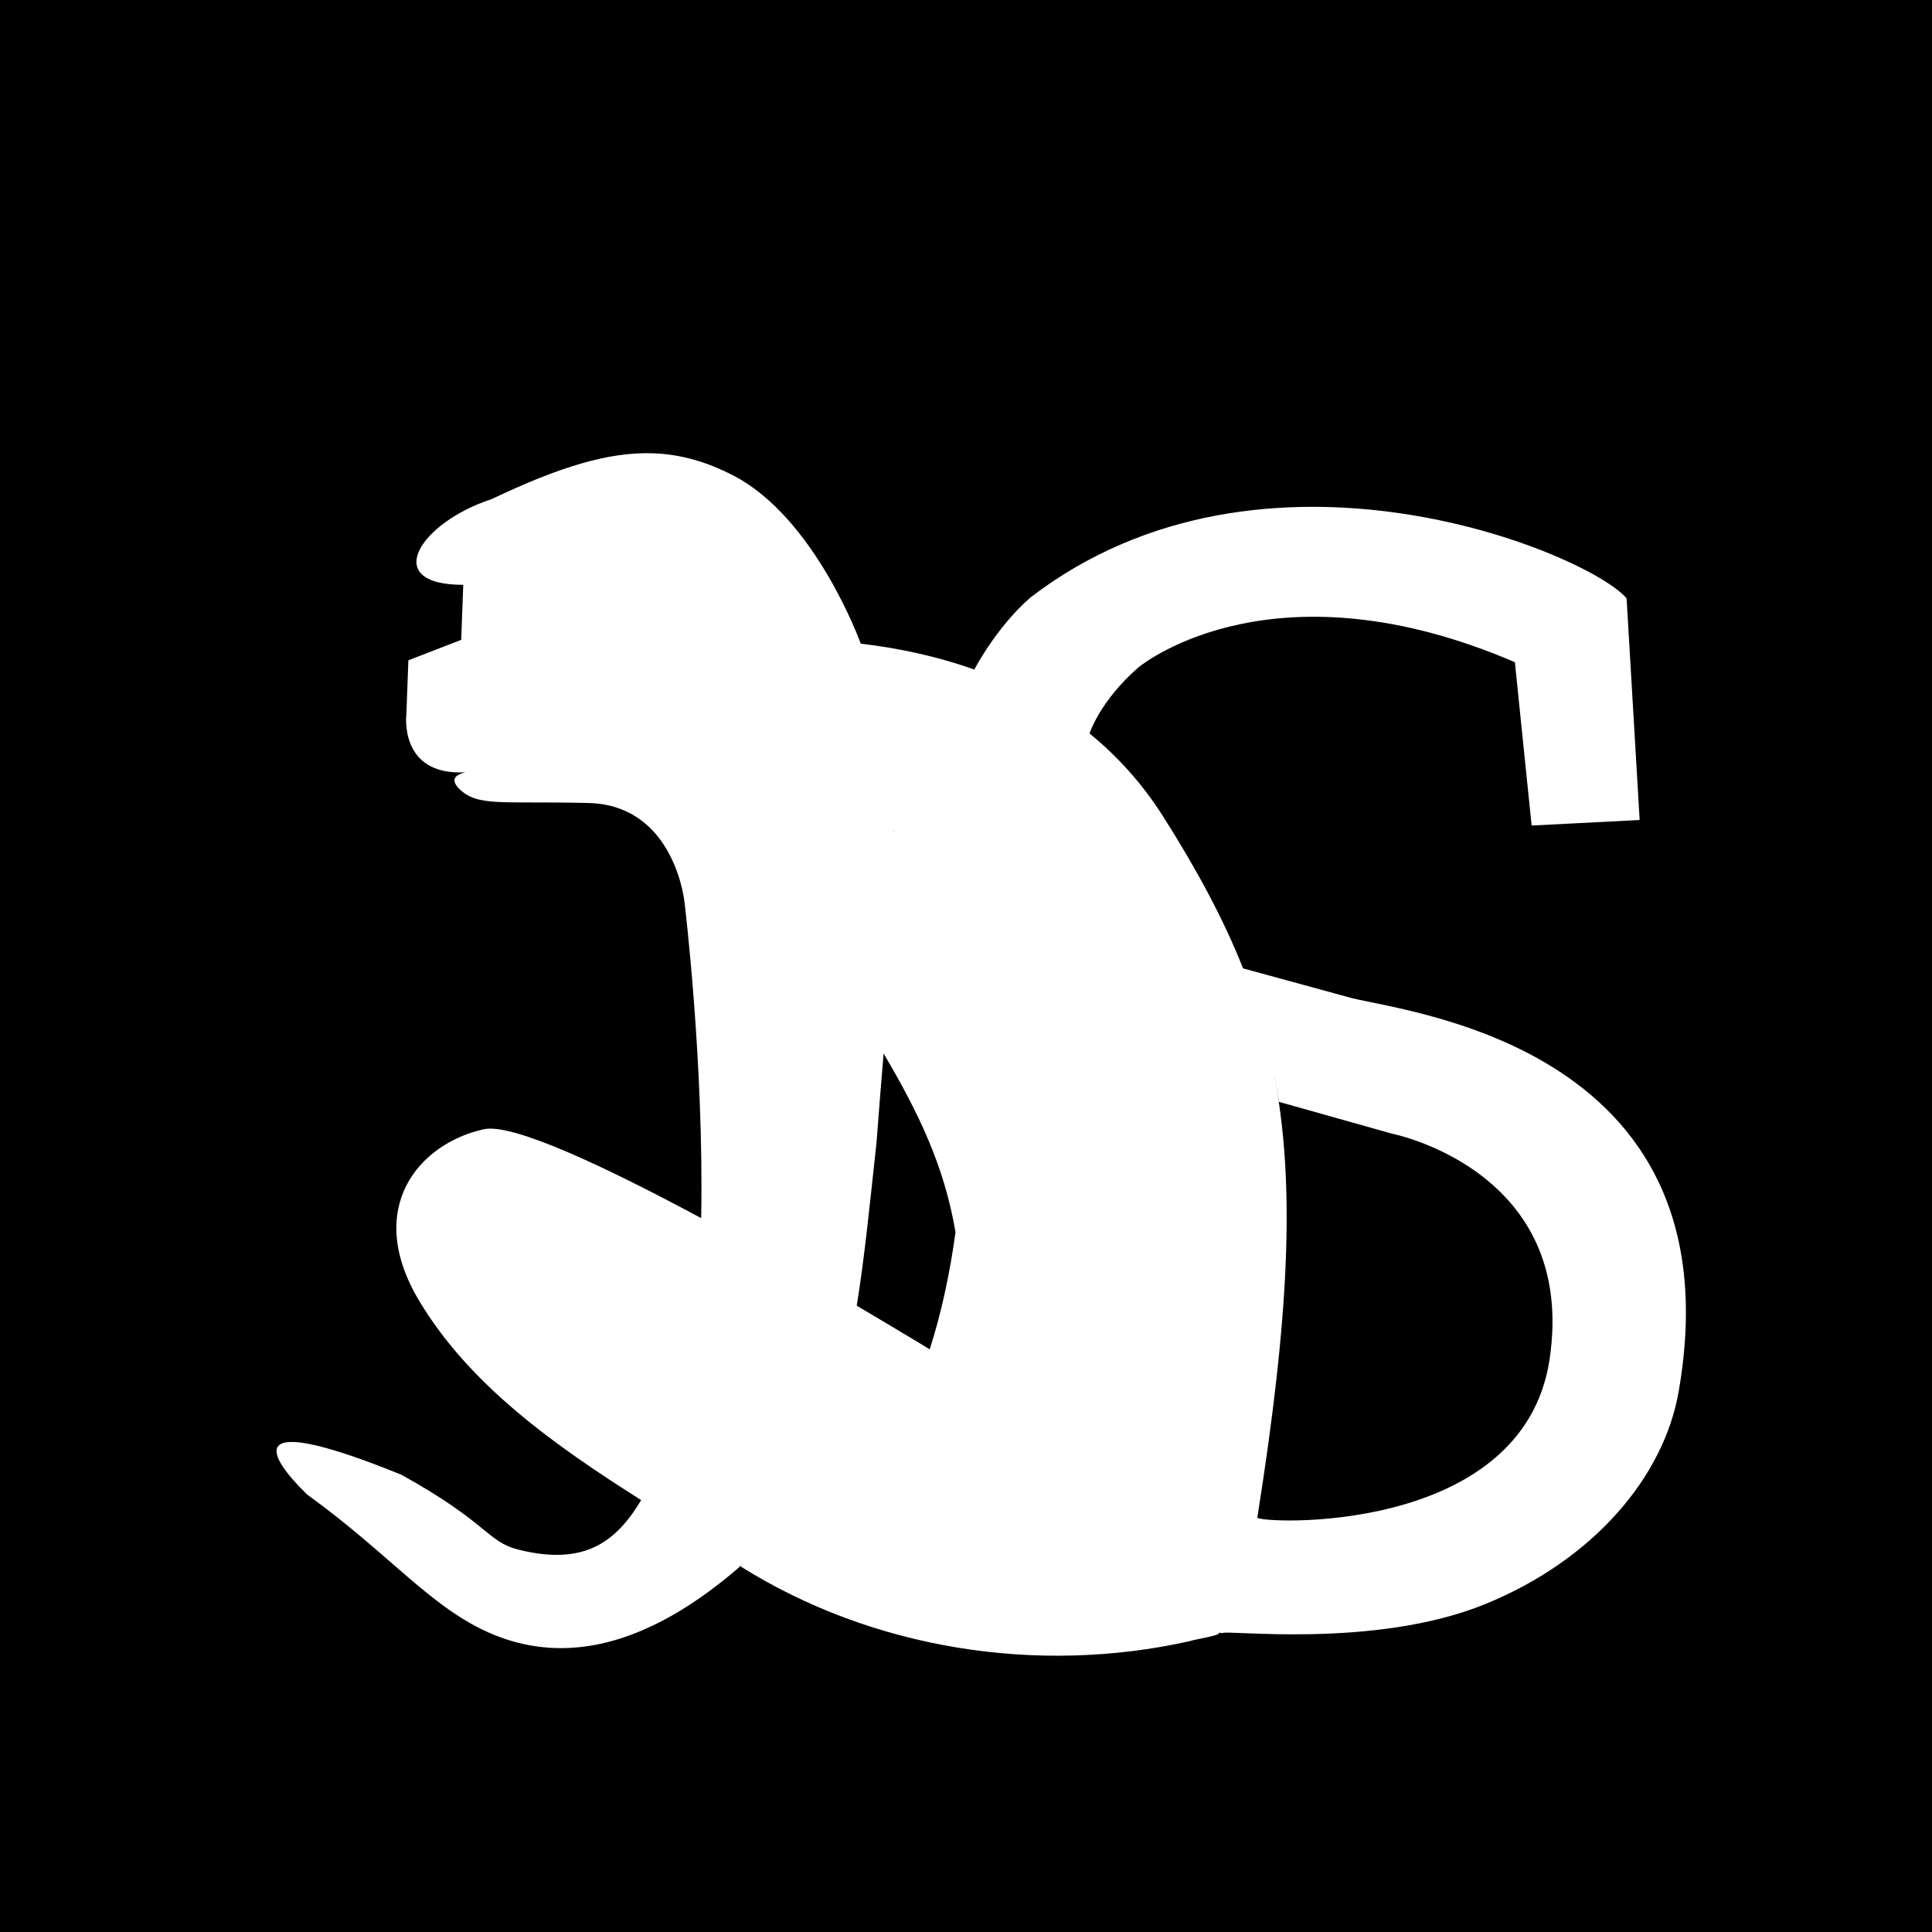 <svg width="40" height="40" viewBox="0 0 40 40" fill="none" xmlns="http://www.w3.org/2000/svg">
<rect width="40" height="40" fill="black"/>
<path d="M20 40C31.046 40 40 31.046 40 20C40 8.954 31.046 0 20 0C8.954 0 0 8.954 0 20C0 31.046 8.954 40 20 40Z" fill="black"/>
<path d="M13.524 9.385C12.59 9.352 11.563 9.675 10.176 10.335C8.7 10.814 7.855 12.109 9.591 12.108L9.549 13.247L8.455 13.671L8.414 14.778C8.414 14.778 8.245 16.064 9.634 15.99C9.453 16.034 9.303 16.124 9.506 16.329C9.883 16.709 10.379 16.582 12.179 16.625C13.979 16.667 14.173 18.687 14.173 18.687C14.173 18.687 14.577 21.996 14.517 25.22C12.567 24.173 10.62 23.247 10.015 23.38C8.675 23.676 7.531 25.009 8.675 26.926C9.723 28.681 11.493 29.931 13.275 31.058C12.743 31.945 12.083 32.415 10.746 32.087C10.074 31.922 10.129 31.539 8.31 30.533C4.96 29.173 5.537 30.144 6.36 30.944C8.086 32.187 8.936 33.314 10.214 33.841C11.47 34.359 13.151 34.304 15.295 32.456C15.33 32.418 15.36 32.379 15.395 32.341C15.37 32.369 15.351 32.398 15.326 32.427C18.068 34.148 21.48 34.681 24.625 33.98C24.779 33.929 25.279 33.863 25.236 33.803C25.262 33.806 25.284 33.81 25.31 33.813C25.324 33.73 28.45 34.151 30.755 33.209C32.989 32.295 34.446 30.585 34.755 28.81C36.025 21.514 28.835 20.935 27.893 20.639C27.174 20.442 26.454 20.246 25.736 20.049C25.328 19.02 24.783 18.012 24.086 16.911C23.644 16.212 23.121 15.644 22.553 15.182C22.554 15.182 22.558 15.184 22.558 15.186C22.558 15.186 22.77 14.512 23.574 13.814C23.736 13.684 26.442 11.598 31.364 13.71L31.711 17.092L33.947 16.977L33.677 12.388C32.886 11.454 26.176 8.645 21.33 12.374C20.619 12.996 20.173 13.861 20.173 13.861C20.178 13.862 20.184 13.867 20.189 13.869C19.372 13.575 18.558 13.413 17.819 13.326C17.819 13.323 17.818 13.321 17.818 13.318C17.818 13.318 16.877 10.706 15.163 9.835C14.612 9.554 14.084 9.405 13.524 9.385ZM18.498 17.2C18.505 17.203 18.512 17.207 18.519 17.21C18.512 17.209 18.505 17.207 18.499 17.207C18.499 17.204 18.498 17.203 18.498 17.2ZM18.294 21.811C19.021 23.043 19.552 24.146 19.783 25.512C19.669 26.341 19.497 27.163 19.249 27.936C19.249 27.936 18.628 27.558 17.738 27.033C17.904 26.005 18.012 24.896 18.148 23.648C18.192 23.054 18.243 22.428 18.294 21.811ZM26.38 22.249C26.385 22.277 26.392 22.305 26.397 22.334C26.428 22.491 26.452 22.655 26.48 22.813C27.259 23.034 28.04 23.25 28.819 23.471C28.819 23.471 32.669 24.228 32.082 28.145C31.529 31.833 26.012 31.542 26.032 31.418C26.692 27.255 26.823 24.537 26.38 22.249Z" fill="white"/>
</svg>
